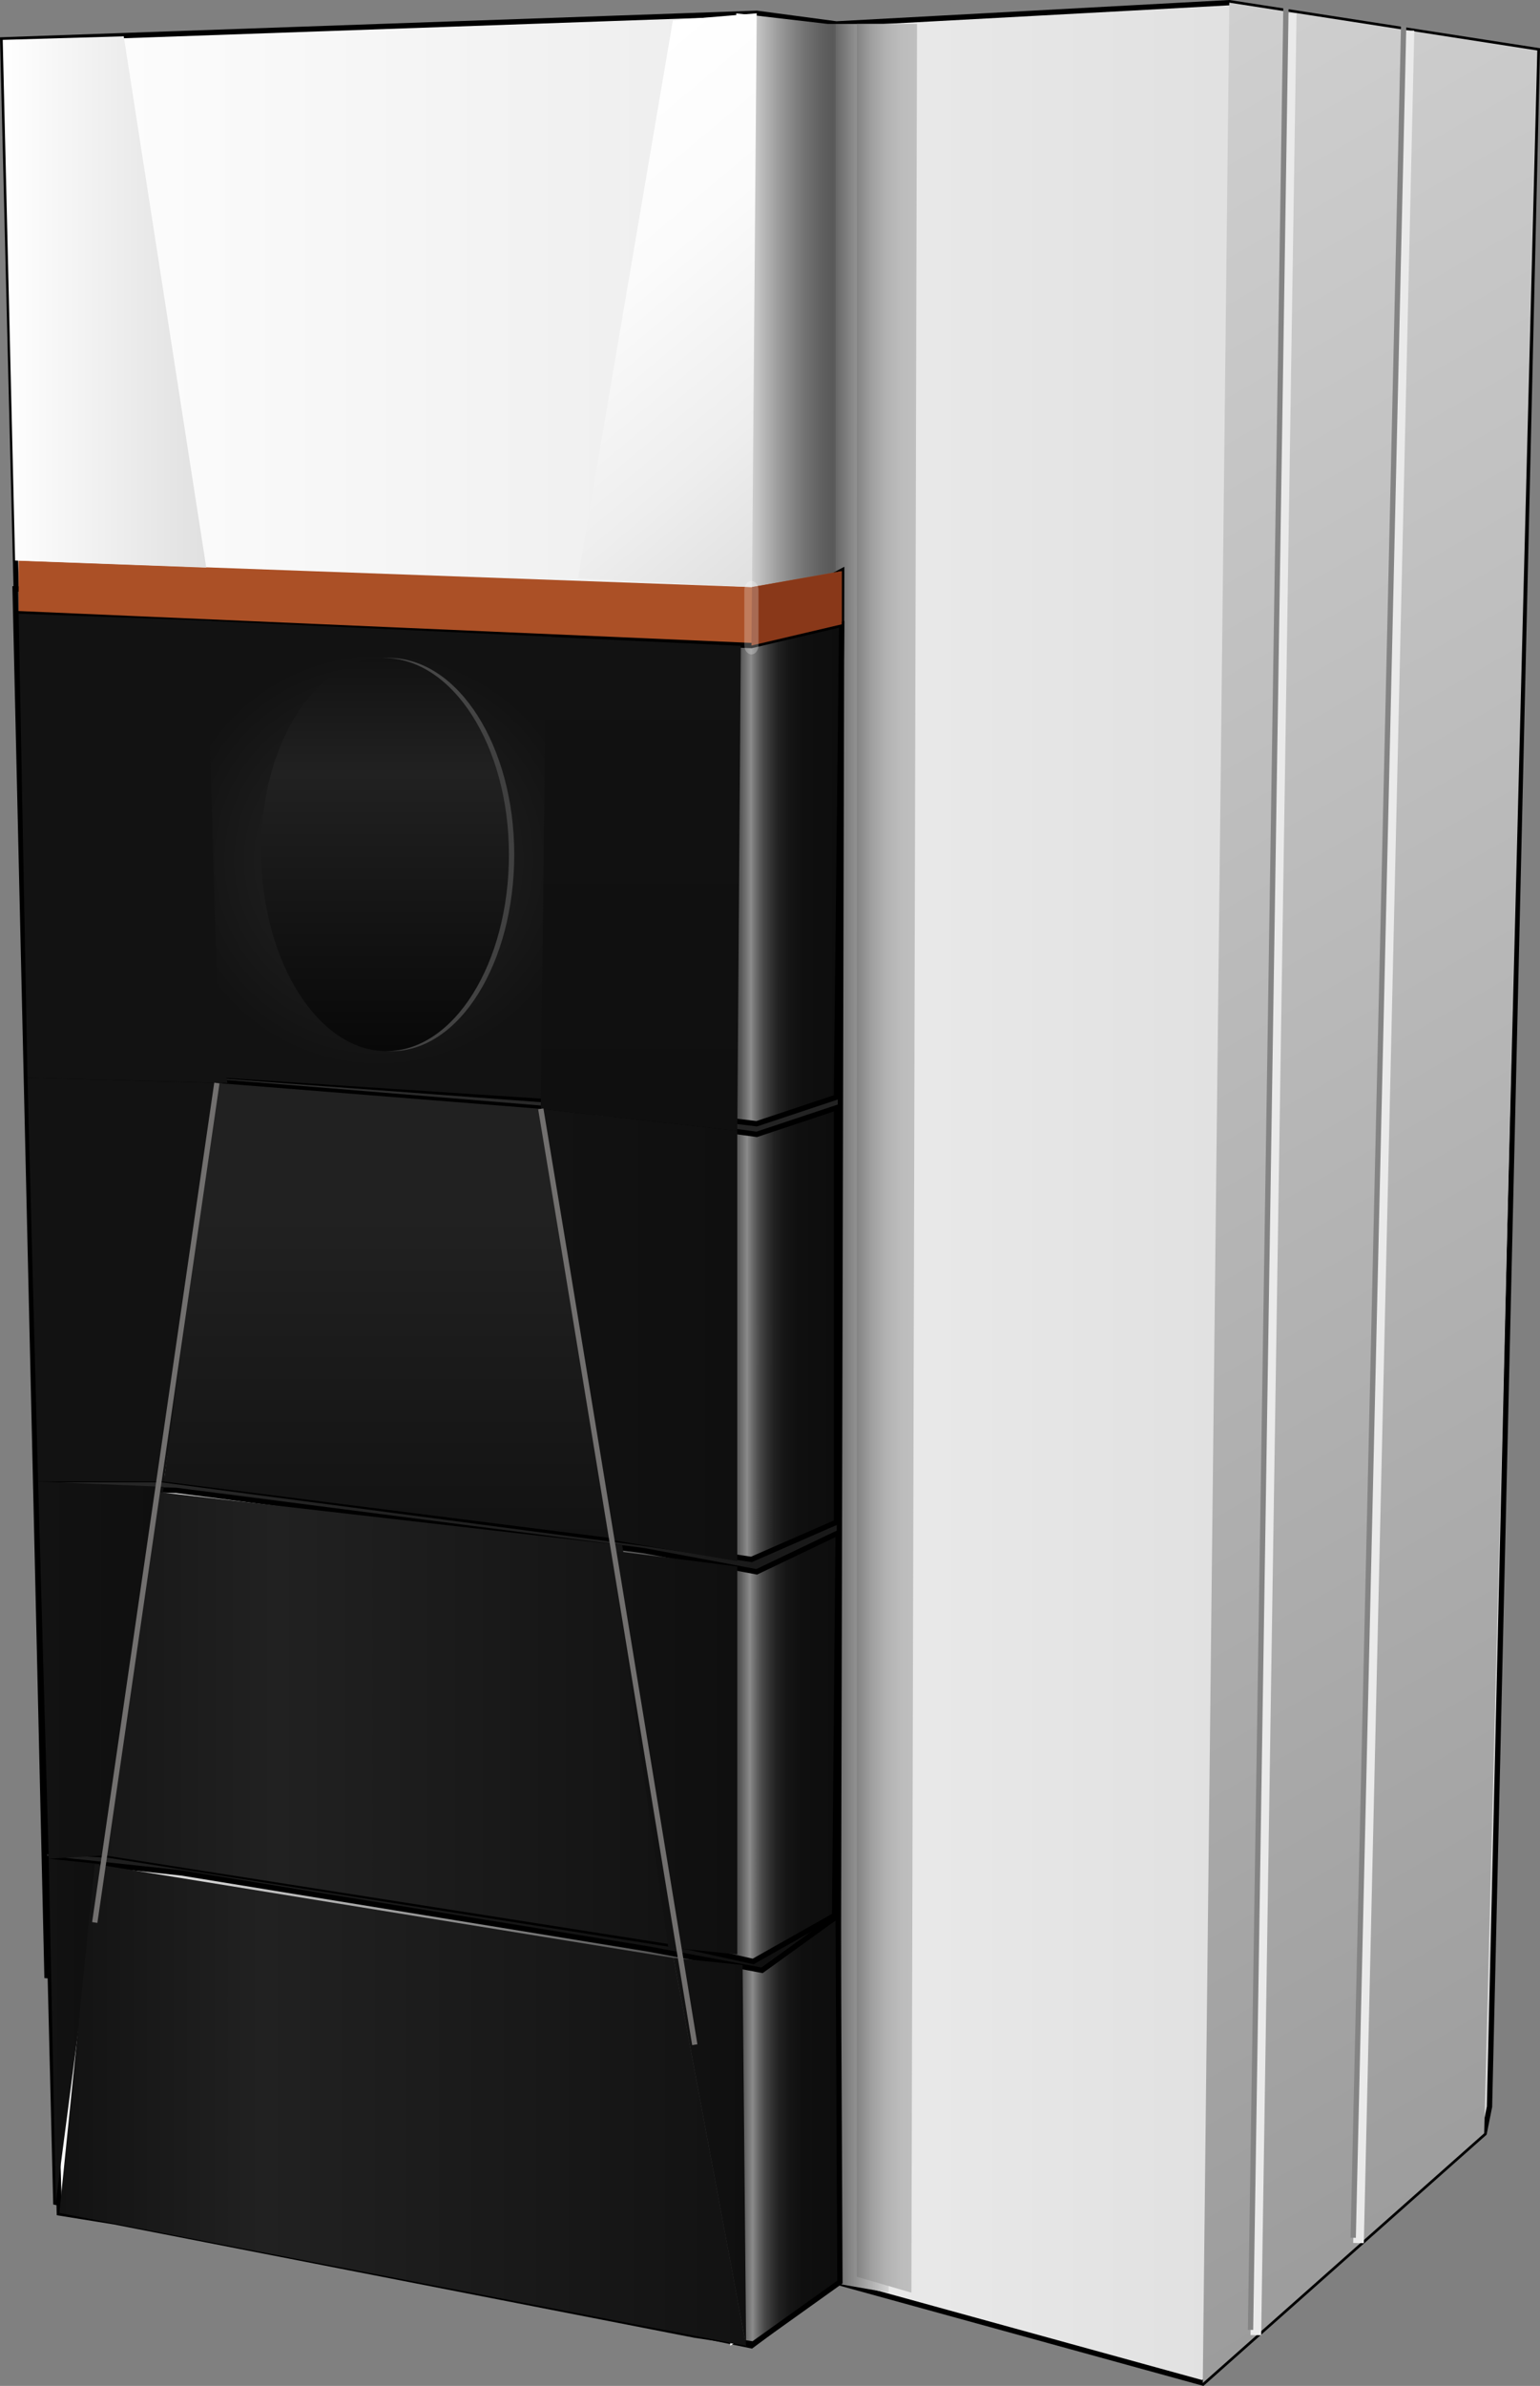<?xml version="1.0" encoding="UTF-8" standalone="no"?>
<svg
   xmlns:dc="http://purl.org/dc/elements/1.1/"
   xmlns:cc="http://creativecommons.org/ns#"
   xmlns:rdf="http://www.w3.org/1999/02/22-rdf-syntax-ns#"
   xmlns:svg="http://www.w3.org/2000/svg"
   xmlns="http://www.w3.org/2000/svg"
   xmlns:sodipodi="http://sodipodi.sourceforge.net/DTD/sodipodi-0.dtd"
   xmlns:inkscape="http://www.inkscape.org/namespaces/inkscape"
   version="1.1"
   x="0px"
   y="0px"
   width="349.254"
   height="540.766"
   viewBox="0 0 349.254 540.766"
   enable-background="new 0 0 595.28 841.89"
   xml:space="preserve"
   sodipodi:docname="genome-sequencer-7.svg"
   inkscape:version="1.0.1 (3bc2e813f5, 2020-09-07)"><rect x="0" y="0" width="349.254" height="540.766" fill="#808080" stroke="none"/><defs
   id="defs1216" /><sodipodi:namedview
   pagecolor="#ffffff"
   bordercolor="#666666"
   borderopacity="1"
   objecttolerance="10"
   gridtolerance="10"
   guidetolerance="10"
   inkscape:pageopacity="0"
   inkscape:pageshadow="2"
   inkscape:window-width="1920"
   inkscape:window-height="1017"
   id="namedview1214"
   showgrid="false"
   inkscape:zoom="0.87303565"
   inkscape:cx="184.09457"
   inkscape:cy="297.48762"
   inkscape:window-x="-8"
   inkscape:window-y="-8"
   inkscape:window-maximized="1" />
<linearGradient
   id="SVGID_1_"
   gradientUnits="userSpaceOnUse"
   x1="114.162"
   y1="393.809"
   x2="462.185"
   y2="393.809">
	<stop
   offset="0"
   style="stop-color:#FFFFFF"
   id="stop2" />
	<stop
   offset="1"
   style="stop-color:#D9D9D9"
   id="stop4" />
</linearGradient>
<polygon
   fill="url(#SVGID_1_)"
   stroke="#000000"
   stroke-width="1.204"
   stroke-miterlimit="10"
   points="303.227,128.879 392.34,124.062 462.185,134.9 451.347,600.936 450.143,606.958 386.318,663.556 303.227,640.676 283.958,655.126 126.205,622.613 114.162,132.492 285.163,126.471 "
   id="polygon7"
   style="fill:url(#SVGID_1_)"
   transform="translate(-113.545,-123.457)" />
<linearGradient
   id="SVGID_2_"
   gradientUnits="userSpaceOnUse"
   x1="297.123"
   y1="179.035"
   x2="529.225"
   y2="581.048">
	<stop
   offset="0"
   style="stop-color:#CFCFCF"
   id="stop9" />
	<stop
   offset="1"
   style="stop-color:#9C9C9C"
   id="stop11" />
</linearGradient>
<polygon
   fill="url(#SVGID_2_)"
   points="450.143,606.958 462.185,134.9 433.082,130.385 392.34,124.062 386.318,663.556 "
   id="polygon14"
   style="fill:url(#SVGID_2_)"
   transform="translate(-113.545,-123.457)" />
<linearGradient
   id="SVGID_3_"
   gradientUnits="userSpaceOnUse"
   x1="279.142"
   y1="390.798"
   x2="316.473"
   y2="390.798">
	<stop
   offset="0"
   style="stop-color:#FFFFFF"
   id="stop16" />
	<stop
   offset="0.149"
   style="stop-color:#C9C9C9"
   id="stop18" />
	<stop
   offset="0.302"
   style="stop-color:#999999"
   id="stop20" />
	<stop
   offset="0.437"
   style="stop-color:#767676"
   id="stop22" />
	<stop
   offset="0.547"
   style="stop-color:#616161"
   id="stop24" />
	<stop
   offset="0.62"
   style="stop-color:#595959"
   id="stop26" />
	<stop
   offset="0.636"
   style="stop-color:#5B5B5B"
   id="stop28" />
	<stop
   offset="0.642"
   style="stop-color:#626262"
   id="stop30" />
	<stop
   offset="0.644"
   style="stop-color:#686868"
   id="stop32" />
	<stop
   offset="1"
   style="stop-color:#E0E0E0"
   id="stop34" />
</linearGradient>
<polygon
   fill="url(#SVGID_3_)"
   points="301.264,640.676 279.142,655.126 280.524,126.471 301.264,128.879 316.473,128.879 315.09,643.084 "
   id="polygon37"
   style="fill:url(#SVGID_3_)"
   transform="translate(-113.545,-123.457)" />
<linearGradient
   id="SVGID_4_"
   gradientUnits="userSpaceOnUse"
   x1="97.701"
   y1="273.099"
   x2="337.889"
   y2="559.344">
	<stop
   offset="0"
   style="stop-color:#3D3D3D"
   id="stop39" />
	<stop
   offset="1"
   style="stop-color:#0D0D0D"
   id="stop41" />
</linearGradient>
<polygon
   fill="url(#SVGID_4_)"
   stroke="#000000"
   stroke-width="1.204"
   stroke-miterlimit="10"
   points="303.628,588.092 304.431,252.915 285.564,262.95 116.971,256.929 124.197,571.233 "
   id="polygon44"
   style="fill:url(#SVGID_4_)"
   transform="translate(-113.545,-123.457)" />
<polygon
   fill="#ab5026"
   points="304.431,252.915 304.431,264.957 283.958,269.773 117.775,262.549 117.775,250.506 283.958,256.527 "
   id="polygon46"
   transform="translate(-113.545,-123.457)" />
<linearGradient
   id="SVGID_5_"
   gradientUnits="userSpaceOnUse"
   x1="117.775"
   y1="320.351"
   x2="304.431"
   y2="320.351">
	<stop
   offset="0"
   style="stop-color:#FFFFFF"
   id="stop48" />
	<stop
   offset="0.871"
   style="stop-color:#3D3D3D"
   id="stop50" />
	<stop
   offset="0.89"
   style="stop-color:#8C8C8C"
   id="stop52" />
	<stop
   offset="0.891"
   style="stop-color:#838383"
   id="stop54" />
	<stop
   offset="0.898"
   style="stop-color:#636363"
   id="stop56" />
	<stop
   offset="0.905"
   style="stop-color:#484848"
   id="stop58" />
	<stop
   offset="0.914"
   style="stop-color:#323232"
   id="stop60" />
	<stop
   offset="0.923"
   style="stop-color:#212121"
   id="stop62" />
	<stop
   offset="0.936"
   style="stop-color:#151515"
   id="stop64" />
	<stop
   offset="0.953"
   style="stop-color:#0F0F0F"
   id="stop66" />
	<stop
   offset="1"
   style="stop-color:#0D0D0D"
   id="stop68" />
</linearGradient>
<polygon
   fill="url(#SVGID_5_)"
   stroke="#000000"
   stroke-width="1.204"
   stroke-miterlimit="10"
   points="245.423,373.337 285.163,378.154 303.227,372.133 304.431,264.957 283.958,269.773 117.775,262.549 120.184,366.112 163.536,367.317 "
   id="polygon71"
   style="fill:url(#SVGID_5_)"
   transform="translate(-113.545,-123.457)" />
<linearGradient
   id="SVGID_6_"
   gradientUnits="userSpaceOnUse"
   x1="119.782"
   y1="422.31"
   x2="303.227"
   y2="422.31">
	<stop
   offset="0"
   style="stop-color:#FFFFFF"
   id="stop73" />
	<stop
   offset="0.871"
   style="stop-color:#3D3D3D"
   id="stop75" />
	<stop
   offset="0.89"
   style="stop-color:#8C8C8C"
   id="stop77" />
	<stop
   offset="0.891"
   style="stop-color:#838383"
   id="stop79" />
	<stop
   offset="0.898"
   style="stop-color:#636363"
   id="stop81" />
	<stop
   offset="0.905"
   style="stop-color:#484848"
   id="stop83" />
	<stop
   offset="0.914"
   style="stop-color:#323232"
   id="stop85" />
	<stop
   offset="0.923"
   style="stop-color:#212121"
   id="stop87" />
	<stop
   offset="0.936"
   style="stop-color:#151515"
   id="stop89" />
	<stop
   offset="0.953"
   style="stop-color:#0F0F0F"
   id="stop91" />
	<stop
   offset="1"
   style="stop-color:#0D0D0D"
   id="stop93" />
</linearGradient>
<polygon
   fill="url(#SVGID_6_)"
   stroke="#000000"
   stroke-width="1.204"
   stroke-miterlimit="10"
   points="259.874,473.288 283.958,476.901 303.227,468.471 303.227,374.541 285.163,380.562 249.839,375.746 161.528,368.521 119.782,367.718 122.591,458.838 150.289,458.838 "
   id="polygon96"
   style="fill:url(#SVGID_6_)"
   transform="translate(-113.545,-123.457)" />
<linearGradient
   id="SVGID_7_"
   gradientUnits="userSpaceOnUse"
   x1="122.189"
   y1="514.234"
   x2="303.628"
   y2="514.234">
	<stop
   offset="0"
   style="stop-color:#FFFFFF"
   id="stop98" />
	<stop
   offset="0.871"
   style="stop-color:#3D3D3D"
   id="stop100" />
	<stop
   offset="0.89"
   style="stop-color:#8C8C8C"
   id="stop102" />
	<stop
   offset="0.891"
   style="stop-color:#838383"
   id="stop104" />
	<stop
   offset="0.898"
   style="stop-color:#636363"
   id="stop106" />
	<stop
   offset="0.905"
   style="stop-color:#484848"
   id="stop108" />
	<stop
   offset="0.914"
   style="stop-color:#323232"
   id="stop110" />
	<stop
   offset="0.923"
   style="stop-color:#212121"
   id="stop112" />
	<stop
   offset="0.936"
   style="stop-color:#151515"
   id="stop114" />
	<stop
   offset="0.953"
   style="stop-color:#0F0F0F"
   id="stop116" />
	<stop
   offset="1"
   style="stop-color:#0D0D0D"
   id="stop118" />
</linearGradient>
<polygon
   fill="url(#SVGID_7_)"
   stroke="#000000"
   stroke-width="1.204"
   stroke-miterlimit="10"
   points="269.909,564.812 284.359,568.023 302.823,557.586 303.628,470.882 285.162,479.711 259.472,474.894 153.5,461.248 122.189,460.444 124.598,543.135 138.246,543.939 "
   id="polygon121"
   style="fill:url(#SVGID_7_)"
   transform="translate(-113.545,-123.457)" />
<linearGradient
   id="SVGID_8_"
   gradientUnits="userSpaceOnUse"
   x1="124.598"
   y1="599.734"
   x2="304.028"
   y2="599.734">
	<stop
   offset="0"
   style="stop-color:#FFFFFF"
   id="stop123" />
	<stop
   offset="0.871"
   style="stop-color:#3D3D3D"
   id="stop125" />
	<stop
   offset="0.89"
   style="stop-color:#8C8C8C"
   id="stop127" />
	<stop
   offset="0.891"
   style="stop-color:#838383"
   id="stop129" />
	<stop
   offset="0.898"
   style="stop-color:#636363"
   id="stop131" />
	<stop
   offset="0.905"
   style="stop-color:#484848"
   id="stop133" />
	<stop
   offset="0.914"
   style="stop-color:#323232"
   id="stop135" />
	<stop
   offset="0.923"
   style="stop-color:#212121"
   id="stop137" />
	<stop
   offset="0.936"
   style="stop-color:#151515"
   id="stop139" />
	<stop
   offset="0.953"
   style="stop-color:#0F0F0F"
   id="stop141" />
	<stop
   offset="1"
   style="stop-color:#0D0D0D"
   id="stop143" />
</linearGradient>
<polygon
   fill="url(#SVGID_8_)"
   stroke="#000000"
   stroke-width="1.204"
   stroke-miterlimit="10"
   points="271.113,652.721 284.359,654.728 304.028,640.679 303.628,557.586 286.366,570.028 260.676,565.212 154.704,547.953 124.598,544.741 127.006,625.024 139.45,627.029 "
   id="polygon146"
   style="fill:url(#SVGID_8_)"
   transform="translate(-113.545,-123.457)" />
<line
   fill="none"
   stroke="#eaeaea"
   stroke-width="2.409"
   stroke-miterlimit="10"
   x1="308.094"
   y1="508.389"
   x2="319.537"
   y2="6.928"
   id="line148" />
<line
   fill="none"
   stroke="#eaeaea"
   stroke-width="2.409"
   stroke-miterlimit="10"
   x1="292.841"
   y1="3.014"
   x2="284.811"
   y2="529.262"
   id="line150" />
<line
   fill="none"
   stroke="#848484"
   stroke-width="1.204"
   stroke-miterlimit="10"
   x1="306.891"
   y1="507.186"
   x2="318.333"
   y2="5.723"
   id="line152" />
<line
   fill="none"
   stroke="#848484"
   stroke-width="1.204"
   stroke-miterlimit="10"
   x1="291.637"
   y1="1.81"
   x2="283.607"
   y2="528.057"
   id="line154" />
<linearGradient
   id="SVGID_9_"
   gradientUnits="userSpaceOnUse"
   x1="318.21"
   y1="386"
   x2="331.489"
   y2="386"
   gradientTransform="matrix(1.031,0,0,1,-20.334,-0.019)">
	<stop
   offset="0"
   style="stop-color:#828282"
   id="stop156" />
	<stop
   offset="0.025"
   style="stop-color:#858585"
   id="stop158" />
	<stop
   offset="0.249"
   style="stop-color:#9F9F9F"
   id="stop160" />
	<stop
   offset="0.481"
   style="stop-color:#B1B1B1"
   id="stop162" />
	<stop
   offset="0.725"
   style="stop-color:#BCBCBC"
   id="stop164" />
	<stop
   offset="1"
   style="stop-color:#BFBFBF"
   id="stop166" />
</linearGradient>
<polygon
   fill="url(#SVGID_9_)"
   points="320.238,643.084 321.514,128.88 307.853,128.878 307.819,639.472 "
   id="polygon169"
   style="fill:url(#SVGID_9_)"
   transform="translate(-113.545,-123.457)" />
<linearGradient
   id="SVGID_10_"
   gradientUnits="userSpaceOnUse"
   x1="114.162"
   y1="191.901"
   x2="160.324"
   y2="191.901">
	<stop
   offset="0"
   style="stop-color:#FFFFFF"
   id="stop171" />
	<stop
   offset="1"
   style="stop-color:#E0E0E0"
   id="stop173" />
</linearGradient>
<polygon
   fill="url(#SVGID_10_)"
   points="116.969,250.506 114.162,132.492 141.61,131.689 160.324,252.112 "
   id="polygon176"
   style="fill:url(#SVGID_10_)"
   transform="translate(-113.545,-123.457)" />
<linearGradient
   id="SVGID_11_"
   gradientUnits="userSpaceOnUse"
   x1="234.675"
   y1="154.485"
   x2="305.337"
   y2="238.696">
	<stop
   offset="0"
   style="stop-color:#FFFFFF"
   id="stop178" />
	<stop
   offset="0.356"
   style="stop-color:#FBFBFB"
   id="stop180" />
	<stop
   offset="0.737"
   style="stop-color:#EEEEEE"
   id="stop182" />
	<stop
   offset="1"
   style="stop-color:#E0E0E0"
   id="stop184" />
</linearGradient>
<polygon
   fill="url(#SVGID_11_)"
   points="285.163,126.471 284.086,256.527 244.62,254.521 266.147,128.076 "
   id="polygon187"
   style="fill:url(#SVGID_11_)"
   transform="translate(-113.545,-123.457)" />
<linearGradient
   id="SVGID_12_"
   gradientUnits="userSpaceOnUse"
   x1="117.775"
   y1="315.736"
   x2="165.141"
   y2="315.736">
	<stop
   offset="0"
   style="stop-color:#121212"
   id="stop189" />
	<stop
   offset="1"
   style="stop-color:#121212"
   id="stop191" />
</linearGradient>
<polygon
   fill="url(#SVGID_12_)"
   points="165.141,368.922 119.782,367.718 117.775,262.549 161.528,264.154 163.937,362.901 "
   id="polygon194"
   style="fill:url(#SVGID_12_)"
   transform="translate(-113.545,-123.457)" />
<radialGradient
   id="SVGID_13_"
   cx="199.461"
   cy="318.344"
   r="47.267"
   gradientUnits="userSpaceOnUse">
	<stop
   offset="0"
   style="stop-color:#212121"
   id="stop196" />
	<stop
   offset="0.294"
   style="stop-color:#212121"
   id="stop198" />
	<stop
   offset="1"
   style="stop-color:#121212"
   id="stop200" />
</radialGradient>
<polygon
   fill="url(#SVGID_13_)"
   points="160.324,264.154 238.599,267.767 237.395,372.535 163.937,367.718 163.253,362.97 "
   id="polygon203"
   style="fill:url(#SVGID_13_)"
   transform="translate(-113.545,-123.457)" />
<linearGradient
   id="SVGID_14_"
   gradientUnits="userSpaceOnUse"
   x1="258.87"
   y1="267.767"
   x2="258.87"
   y2="379.76">
	<stop
   offset="0"
   style="stop-color:#121212"
   id="stop205" />
	<stop
   offset="1"
   style="stop-color:#0F0F0F"
   id="stop207" />
</linearGradient>
<polygon
   fill="url(#SVGID_14_)"
   points="281.55,269.841 280.747,379.76 236.19,374.783 237.395,267.767 "
   id="polygon210"
   style="fill:url(#SVGID_14_)"
   transform="translate(-113.545,-123.457)" />
<linearGradient
   id="SVGID_15_"
   gradientUnits="userSpaceOnUse"
   x1="105.636"
   y1="430.569"
   x2="176.055"
   y2="389.913">
	<stop
   offset="0"
   style="stop-color:#121212"
   id="stop212" />
	<stop
   offset="1"
   style="stop-color:#121212"
   id="stop214" />
</linearGradient>
<polygon
   fill="url(#SVGID_15_)"
   points="122.189,459.24 119.782,367.718 163.937,368.922 150.69,459.24 "
   id="polygon217"
   style="fill:url(#SVGID_15_)"
   transform="translate(-113.545,-123.457)" />
<linearGradient
   id="SVGID_16_"
   gradientUnits="userSpaceOnUse"
   x1="203.074"
   y1="368.922"
   x2="203.074"
   y2="472.486">
	<stop
   offset="0"
   style="stop-color:#212121"
   id="stop219" />
	<stop
   offset="0.294"
   style="stop-color:#212121"
   id="stop221" />
	<stop
   offset="1"
   style="stop-color:#121212"
   id="stop223" />
</linearGradient>
<polygon
   fill="url(#SVGID_16_)"
   points="255.458,472.486 150.69,459.24 162.732,368.922 236.19,374.783 "
   id="polygon226"
   style="fill:url(#SVGID_16_)"
   transform="translate(-113.545,-123.457)" />
<linearGradient
   id="SVGID_17_"
   gradientUnits="userSpaceOnUse"
   x1="236.19"
   y1="426.043"
   x2="280.747"
   y2="426.043">
	<stop
   offset="0"
   style="stop-color:#121212"
   id="stop228" />
	<stop
   offset="1"
   style="stop-color:#0F0F0F"
   id="stop230" />
</linearGradient>
<polygon
   fill="url(#SVGID_17_)"
   points="252.38,472.486 236.19,374.783 280.747,379.76 280.747,477.303 "
   id="polygon233"
   style="fill:url(#SVGID_17_)"
   transform="translate(-113.545,-123.457)" />
<linearGradient
   id="SVGID_18_"
   gradientUnits="userSpaceOnUse"
   x1="122.189"
   y1="501.99"
   x2="150.69"
   y2="501.99">
	<stop
   offset="0"
   style="stop-color:#121212"
   id="stop235" />
	<stop
   offset="1"
   style="stop-color:#0F0F0F"
   id="stop237" />
</linearGradient>
<polygon
   fill="url(#SVGID_18_)"
   points="124.598,544.741 122.189,459.24 150.69,460.444 138.246,543.939 "
   id="polygon240"
   style="fill:url(#SVGID_18_)"
   transform="translate(-113.545,-123.457)" />
<linearGradient
   id="SVGID_19_"
   gradientUnits="userSpaceOnUse"
   x1="137.041"
   y1="513.23"
   x2="269.909"
   y2="513.23">
	<stop
   offset="0"
   style="stop-color:#171717"
   id="stop242" />
	<stop
   offset="0.294"
   style="stop-color:#212121"
   id="stop244" />
	<stop
   offset="1"
   style="stop-color:#121212"
   id="stop246" />
</linearGradient>
<polygon
   fill="url(#SVGID_19_)"
   points="254.65,473.691 269.909,564.812 137.041,543.939 149.6,461.649 "
   id="polygon249"
   style="fill:url(#SVGID_19_)"
   transform="translate(-113.545,-123.457)" />
<linearGradient
   id="SVGID_20_"
   gradientUnits="userSpaceOnUse"
   x1="252.242"
   y1="520.655"
   x2="280.747"
   y2="520.655">
	<stop
   offset="0"
   style="stop-color:#121212"
   id="stop251" />
	<stop
   offset="1"
   style="stop-color:#0F0F0F"
   id="stop253" />
</linearGradient>
<polygon
   fill="url(#SVGID_20_)"
   points="265.092,564.812 252.242,474.894 280.747,478.508 280.747,566.416 "
   id="polygon256"
   style="fill:url(#SVGID_20_)"
   transform="translate(-113.545,-123.457)" />
<linearGradient
   id="SVGID_21_"
   gradientUnits="userSpaceOnUse"
   x1="124.598"
   y1="583.677"
   x2="136.239"
   y2="583.677">
	<stop
   offset="0"
   style="stop-color:#121212"
   id="stop258" />
	<stop
   offset="1"
   style="stop-color:#0F0F0F"
   id="stop260" />
</linearGradient>
<polygon
   fill="url(#SVGID_21_)"
   points="124.598,544.741 136.239,545.944 126.205,622.613 "
   id="polygon263"
   style="fill:url(#SVGID_21_)"
   transform="translate(-113.545,-123.457)" />
<linearGradient
   id="SVGID_22_"
   gradientUnits="userSpaceOnUse"
   x1="266.296"
   y1="611.173"
   x2="282.754"
   y2="611.173">
	<stop
   offset="0"
   style="stop-color:#121212"
   id="stop265" />
	<stop
   offset="1"
   style="stop-color:#0F0F0F"
   id="stop267" />
</linearGradient>
<polygon
   fill="url(#SVGID_22_)"
   points="281.951,568.825 266.296,567.221 282.754,655.126 "
   id="polygon270"
   style="fill:url(#SVGID_22_)"
   transform="translate(-113.545,-123.457)" />
<linearGradient
   id="SVGID_23_"
   gradientUnits="userSpaceOnUse"
   x1="127.006"
   y1="600.535"
   x2="282.754"
   y2="600.535">
	<stop
   offset="0"
   style="stop-color:#121212"
   id="stop272" />
	<stop
   offset="0.294"
   style="stop-color:#212121"
   id="stop274" />
	<stop
   offset="1"
   style="stop-color:#121212"
   id="stop276" />
</linearGradient>
<polygon
   fill="url(#SVGID_23_)"
   points="282.754,655.126 266.296,567.221 135.035,545.944 127.006,625.024 "
   id="polygon279"
   style="fill:url(#SVGID_23_)"
   transform="translate(-113.545,-123.457)" />
<line
   fill="none"
   stroke="#72706f"
   stroke-width="1.204"
   stroke-miterlimit="10"
   x1="49.187"
   y1="245.465"
   x2="21.49"
   y2="435.734"
   id="line281" />
<polyline
   fill="none"
   stroke="#72706f"
   stroke-width="1.204"
   stroke-miterlimit="10"
   points="271.113,586.887 242.212,411.07   236.19,374.783 "
   id="polyline283"
   transform="translate(-113.545,-123.457)" />
<g
   id="g294"
   transform="translate(-113.545,-123.457)">
	<linearGradient
   id="SVGID_24_"
   gradientUnits="userSpaceOnUse"
   x1="202.064"
   y1="272.584"
   x2="202.064"
   y2="361.697">
		<stop
   offset="0"
   style="stop-color:#474747"
   id="stop285" />
		<stop
   offset="0.294"
   style="stop-color:#404040"
   id="stop287" />
		<stop
   offset="1"
   style="stop-color:#424242"
   id="stop289" />
	</linearGradient>
	<path
   fill="url(#SVGID_24_)"
   d="m 230.169,317.141 c 0,24.607 -12.439,44.557 -27.783,44.557 -15.344,0 -28.068,-19.949 -28.42,-44.557 -0.352,-24.608 12.088,-44.557 27.784,-44.557 15.696,0 28.419,19.949 28.419,44.557 z"
   id="path292"
   style="fill:url(#SVGID_24_)" />
</g>
<g
   id="g305"
   transform="translate(-113.545,-123.457)">
	<linearGradient
   id="SVGID_25_"
   gradientUnits="userSpaceOnUse"
   x1="200.86"
   y1="272.584"
   x2="200.86"
   y2="361.697">
		<stop
   offset="0"
   style="stop-color:#121212"
   id="stop296" />
		<stop
   offset="0.294"
   style="stop-color:#212121"
   id="stop298" />
		<stop
   offset="1"
   style="stop-color:#080808"
   id="stop300" />
	</linearGradient>
	<path
   fill="url(#SVGID_25_)"
   d="m 228.965,317.141 c 0,24.607 -12.439,44.557 -27.784,44.557 -15.343,0 -28.068,-19.949 -28.419,-44.557 -0.352,-24.608 12.088,-44.557 27.783,-44.557 15.696,0 28.42,19.949 28.42,44.557 z"
   id="path303"
   style="fill:url(#SVGID_25_)" />
</g>
<polygon
   fill="#893819"
   points="284.086,256.527 304.431,252.915 304.431,264.957 283.958,269.773 "
   id="polygon307"
   transform="translate(-113.545,-123.457)" />
<path
   opacity="0.25"
   fill="#ffffff"
   d="m 172.02,146.242 c 0,1.15 -0.719,2.083 -1.605,2.083 v 0 c -0.888,0 -1.606,-0.933 -1.606,-2.083 v -12.493 c 0,-1.15 0.718,-2.082 1.606,-2.082 v 0 c 0.887,0 1.605,0.932 1.605,2.082 z"
   id="path309" />

</svg>
